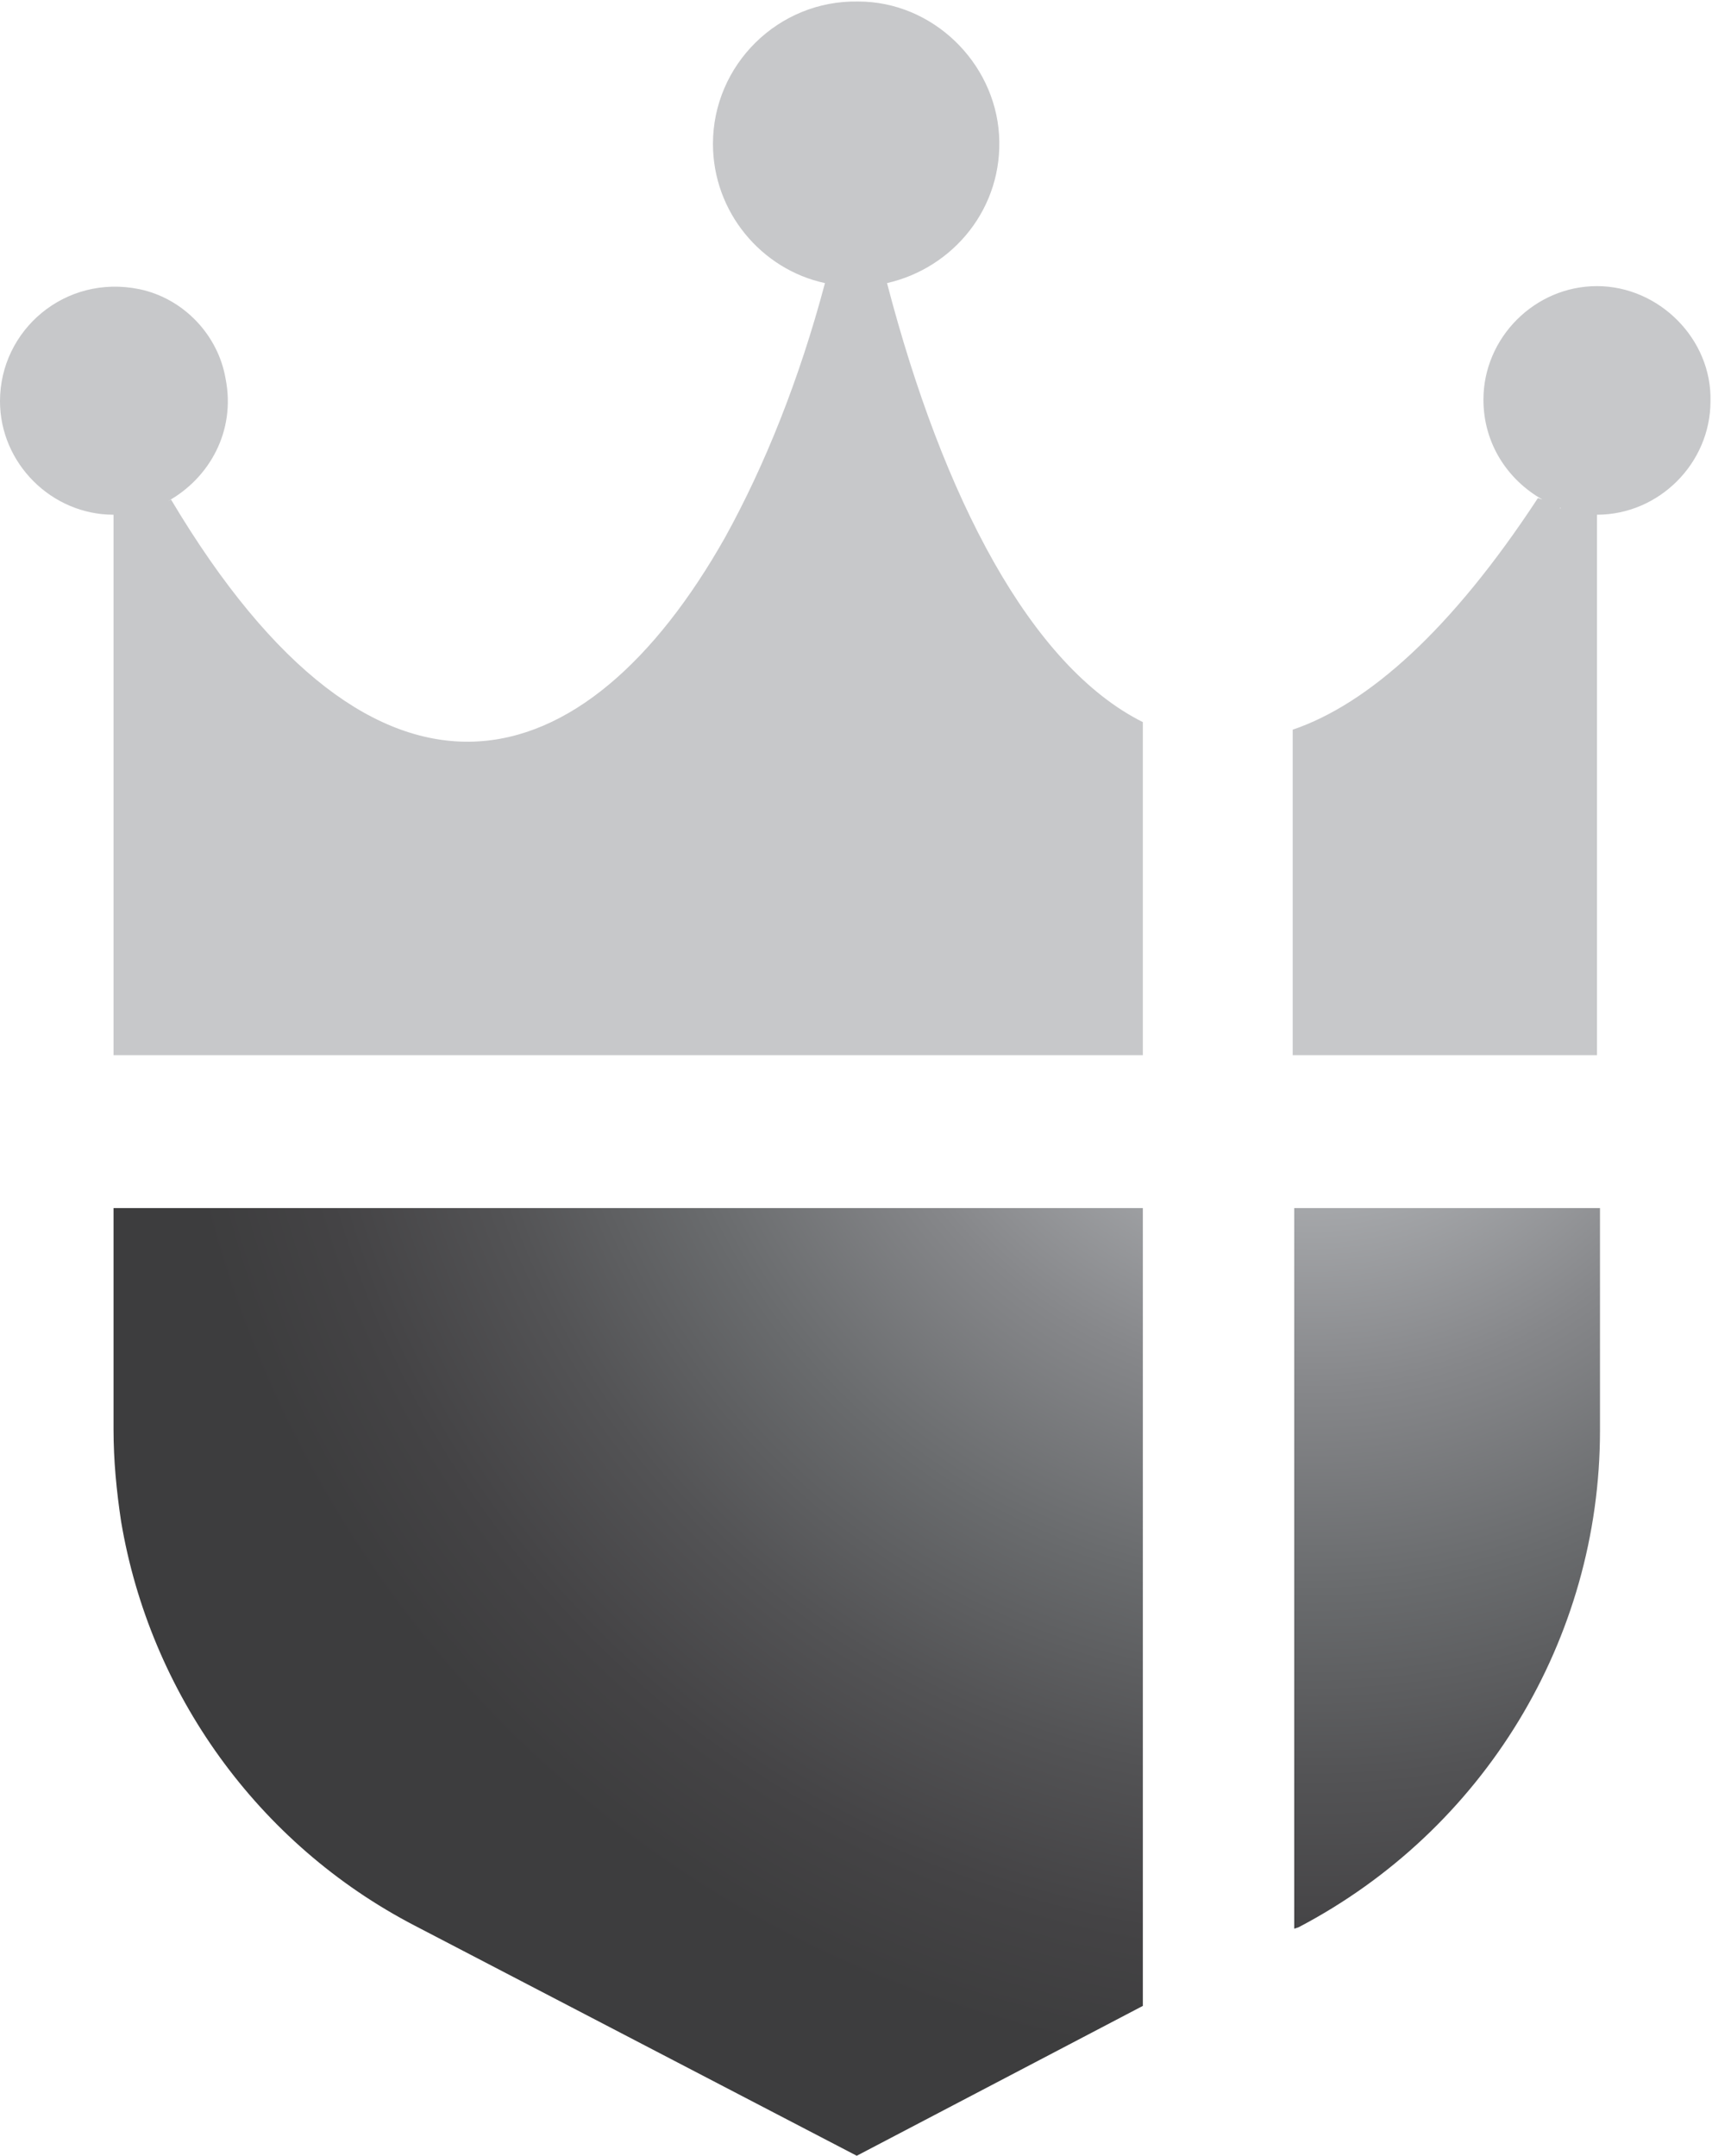 <?xml version="1.0" encoding="utf-8"?>
<!-- Generator: Adobe Illustrator 25.0.1, SVG Export Plug-In . SVG Version: 6.00 Build 0)  -->
<svg version="1.1" xmlns="http://www.w3.org/2000/svg" xmlns:xlink="http://www.w3.org/1999/xlink" x="0px" y="0px"
	 viewBox="0 0 113.1 142.4" style="enable-background:new 0 0 113.1 142.4;" xml:space="preserve">
<style type="text/css">
	.st0{fill:#002D5B;}
	.st1{fill:url(#SVGID_1_);}
	.st2{fill:#004F9D;}
	.st3{fill:#FFD600;}
	.st4{fill:#FFFFFF;}
	.st5{fill:url(#SVGID_2_);}
	.st6{fill:url(#SVGID_3_);}
	.st7{fill:url(#SVGID_4_);}
	.st8{fill:url(#SVGID_5_);}
	.st9{fill:url(#SVGID_6_);}
	.st10{fill:url(#SVGID_7_);}
	.st11{fill:url(#SVGID_8_);}
	.st12{fill:url(#SVGID_9_);}
	.st13{fill:url(#SVGID_10_);}
	.st14{fill:url(#SVGID_11_);}
	.st15{fill:url(#SVGID_12_);}
	.st16{fill:#C7C8CA;}
	.st17{fill:url(#SVGID_13_);}
	.st18{fill:url(#SVGID_14_);}
	.st19{fill:url(#SVGID_15_);}
	.st20{fill:url(#SVGID_16_);}
	.st21{fill:url(#SVGID_17_);}
	.st22{fill:url(#SVGID_18_);}
	.st23{fill:url(#SVGID_19_);}
	.st24{fill:url(#SVGID_20_);}
	.st25{fill:url(#SVGID_21_);}
	.st26{fill:none;stroke:#FFD600;stroke-miterlimit:10;}
	.st27{display:none;}
</style>
<g id="Layer_1">
	<g>
		<radialGradient id="SVGID_1_" cx="86.713" cy="60.839" r="75.948" gradientUnits="userSpaceOnUse">
			<stop  offset="0.129" style="stop-color:#C0C2C4"/>
			<stop  offset="0.223" style="stop-color:#AAACAF"/>
			<stop  offset="0.407" style="stop-color:#86878A"/>
			<stop  offset="0.583" style="stop-color:#696B6D"/>
			<stop  offset="0.745" style="stop-color:#535355"/>
			<stop  offset="0.889" style="stop-color:#444345"/>
			<stop  offset="1" style="stop-color:#3D3D3E"/>
		</radialGradient>
		<path class="st1" d="M85.5,79.8v47.6l0.3-0.1c12.2-6.4,19.9-19,19.9-32.8V79.8H85.5z M7.5,94.4c0,2.1,0.2,4.1,0.5,6.1
			c1.9,11.3,9,21.3,19.4,26.7l29.2,15.2l18.9-9.9V79.8h-68V94.4z"/>
		<path class="st16" d="M58.6,18.7L58.6,18.7c4.4-1,7.7-5,7.4-9.8c-0.3-4.8-4.4-8.8-9.3-8.8c-5.3-0.1-9.6,4.2-9.6,9.4
			c0,4.5,3.2,8.3,7.4,9.2h0c-1.7,6.4-4,12.1-6.6,16.8C38.7,51.8,25,56,11.3,33l-0.2,0.1c2.7-1.5,4.5-4.6,3.8-8.1
			c-0.5-2.9-2.8-5.3-5.7-5.9c-4.9-1-9.2,2.7-9.2,7.4C0,30.6,3.4,34,7.5,34v35.7h68V47.7C68.1,44,62.3,32.9,58.6,18.7z M105.5,18.9
			c-4.1,0-7.5,3.4-7.5,7.5c0,2.9,1.6,5.3,3.9,6.6l-0.3-0.1c-5.7,8.7-11.2,13.6-16.2,15.3v21.5h20.1V34c4.1,0,7.5-3.4,7.5-7.5
			C113.1,22.4,109.6,18.9,105.5,18.9z M103.1,33.6L103.1,33.6C103,33.5,103.1,33.5,103.1,33.6L103.1,33.6z"/>
	</g>
</g>
<g id="nyt_x5F_exporter_x5F_info" class="st27">
</g>
</svg>
